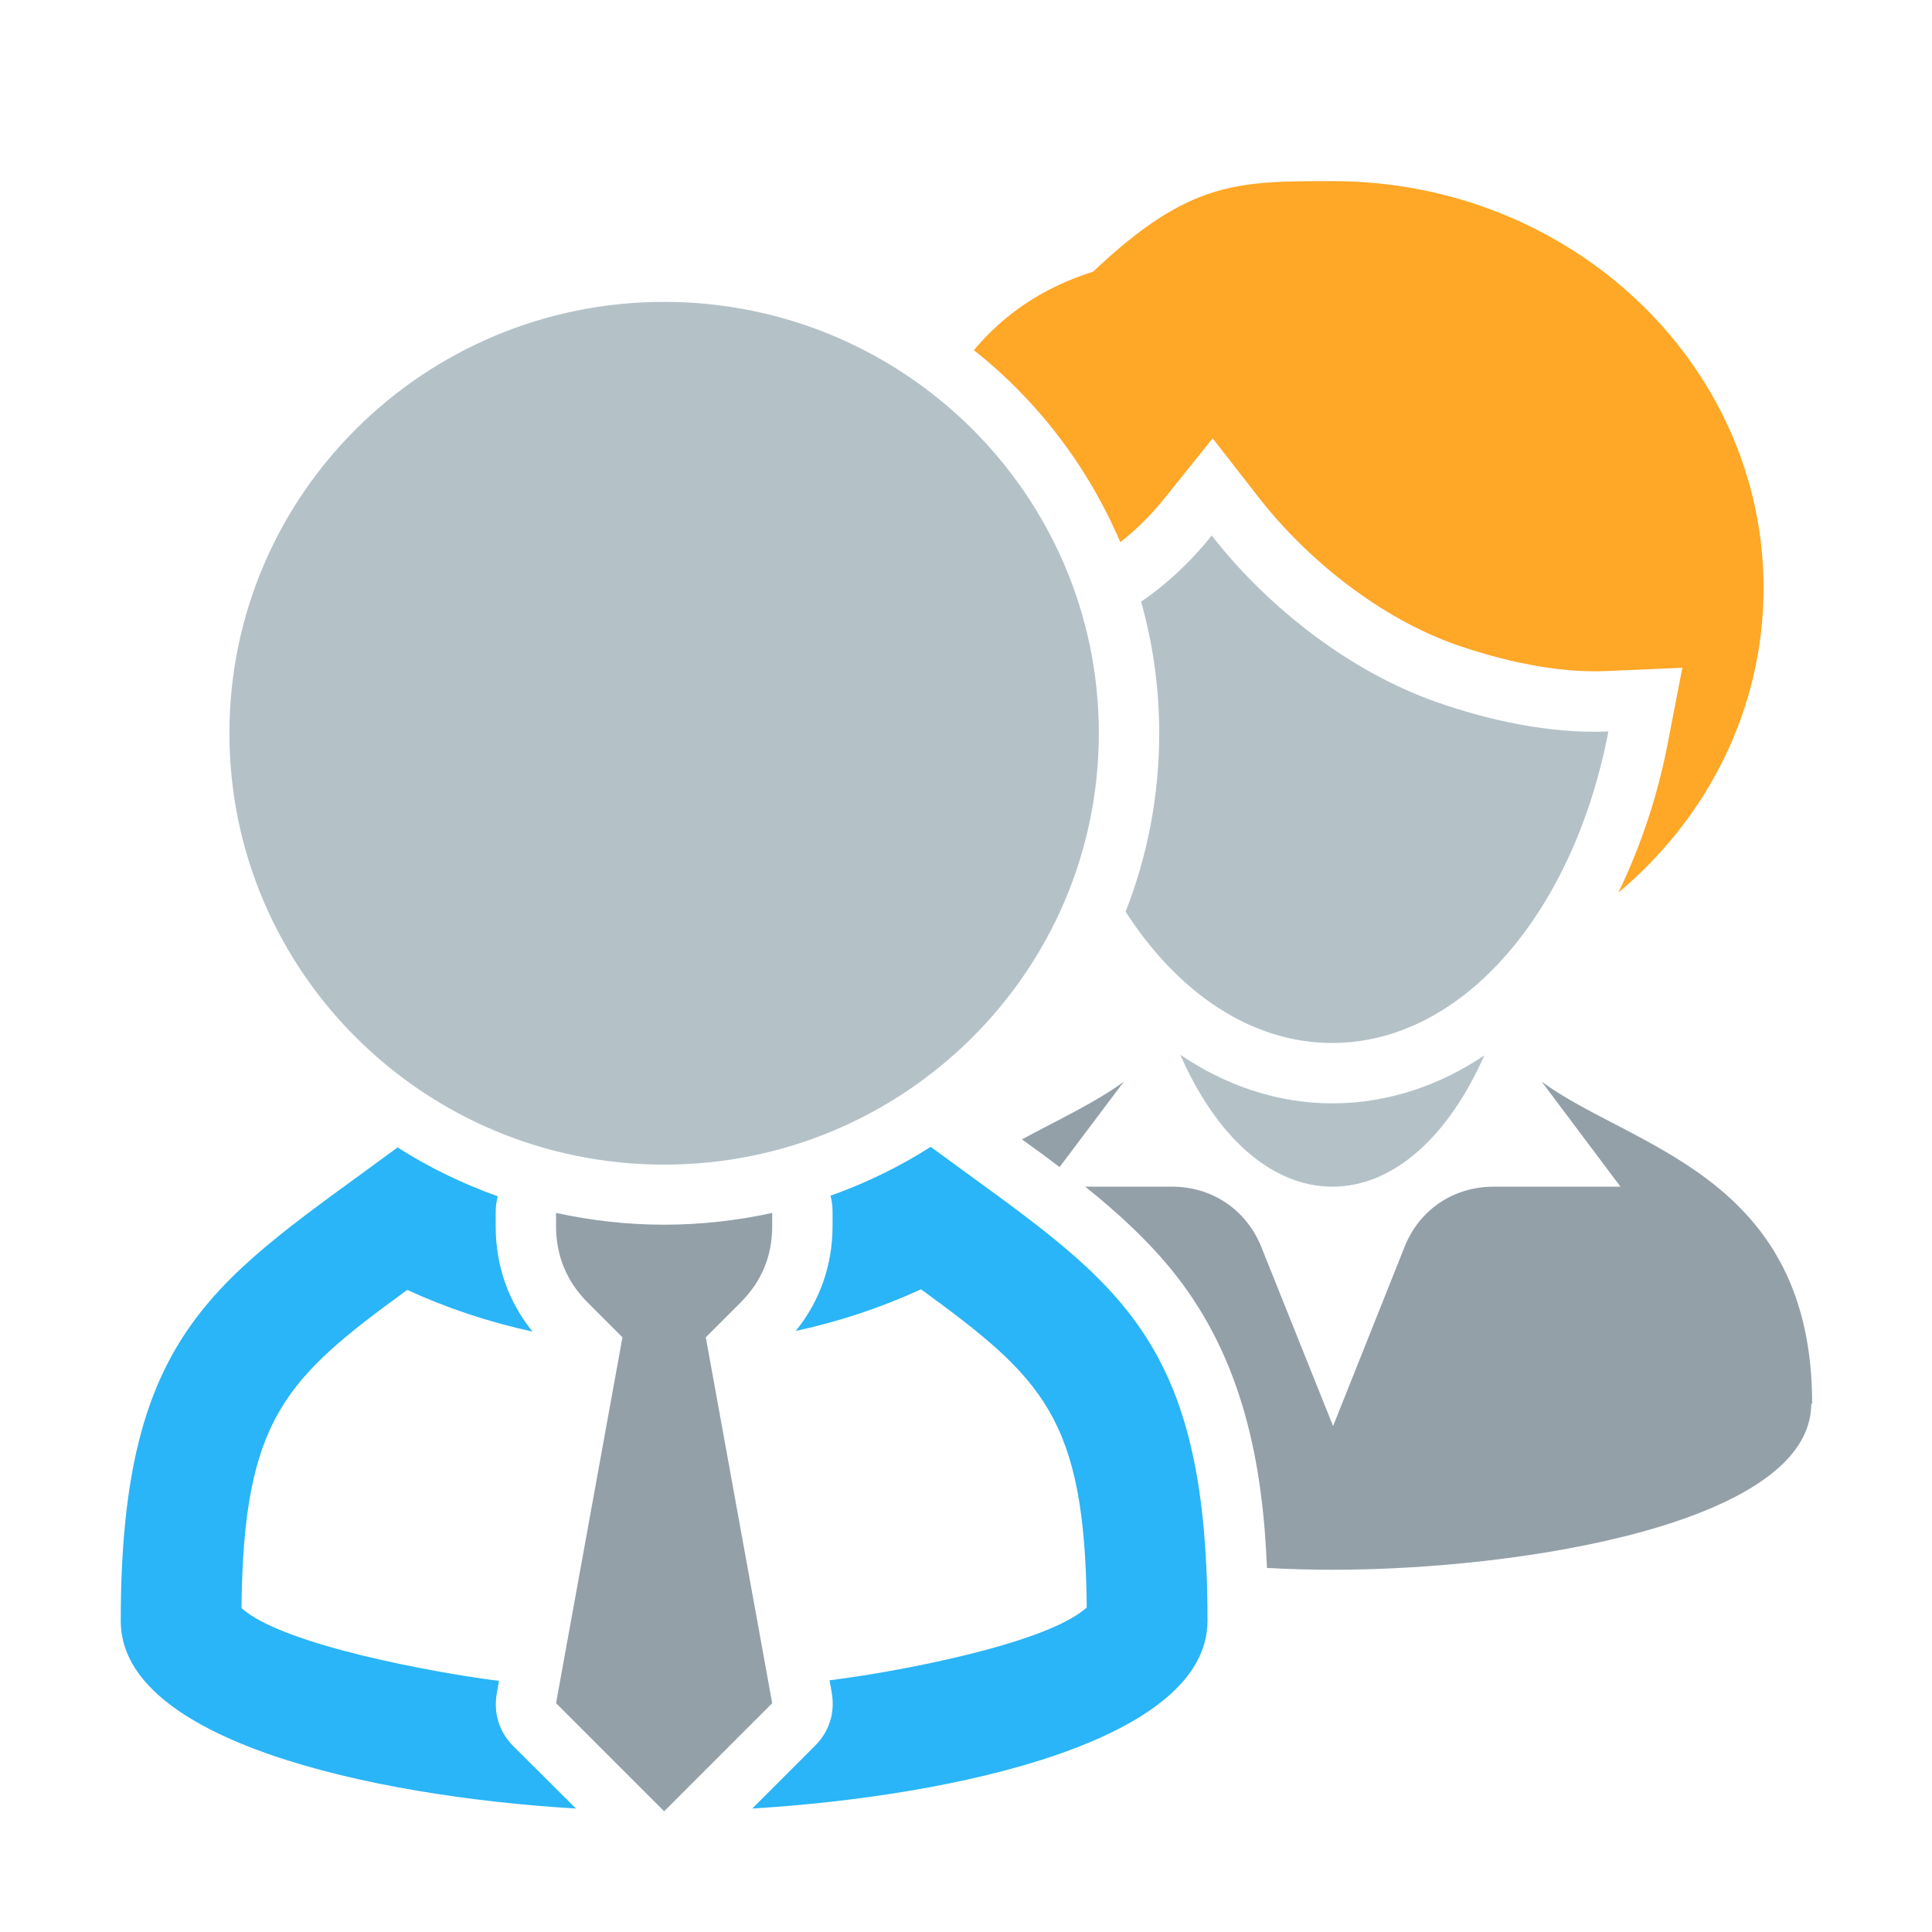 <svg version="1.1" xmlns="http://www.w3.org/2000/svg" xmlns:xlink="http://www.w3.org/1999/xlink" width="64" height="64" viewBox="0,0,64,64">
	<desc>businesspeople icon - Licensed under Iconfu Standard License v1.0 (https://www.iconfu.com/iconfu_standard_license) - Incors GmbH</desc>
	<g fill="none" fill-rule="nonzero" style="mix-blend-mode: normal">
		<path d="M37.05,35.97l0.05,-0.04c0.59,-0.42 1.07,-0.88 1.38,-1.44c0.23,0.18 0.47,0.36 0.72,0.52c0.92,2.04 2.58,4.24 4.94,4.24c2.36,0 4.01,-2.18 4.93,-4.22c0.25,-0.17 0.5,-0.34 0.74,-0.53c0.31,0.56 0.79,1.01 1.37,1.43l0.05,0.05l2.49,3.33l-0.03,0.07l-0.38,0.01h-3.85c-1.3,0 -2.41,0.75 -2.89,1.95l-2.39,5.98h-0.08l-2.39,-5.98c-0.48,-1.21 -1.59,-1.95 -2.89,-1.95h-2.8c-0.31,-0.26 -0.63,-0.5 -0.96,-0.75z" visibility="hidden"/>
		<g color="#93a0a8" class="color-2" style="fill:currentColor">
			<path d="M60,46.5c0,3.94 -9.52,5.5 -15.86,5.5c-0.69,0 -1.42,-0.02 -2.17,-0.06c-0.14,-3.47 -0.8,-6.87 -3.02,-9.7c-0.85,-1.08 -1.89,-2.04 -3,-2.93h2.88c1.32,0 2.45,0.76 2.95,1.99l2.38,5.94l2.37,-5.94c0.49,-1.23 1.62,-1.99 2.95,-1.99h4.2l-2.61,-3.48c2.96,2.19 8.96,3.09 8.96,10.67zM33.86,37.74c1.24,-0.67 2.45,-1.23 3.37,-1.91l-2.13,2.83c-0.41,-0.31 -0.83,-0.62 -1.25,-0.92z" fill="currentColor"/>
		</g>
		<g color="#b4c2c8" class="color-4" style="fill:currentColor">
			<path d="M49.17,34.96c-1.16,2.64 -2.98,4.35 -5.03,4.35c-2.06,0 -3.88,-1.71 -5.04,-4.37c1.5,1.02 3.22,1.61 5.04,1.61c1.8,0 3.54,-0.58 5.03,-1.59z" fill="currentColor"/>
		</g>
		<path d="M41.77,16.47c1.61,2.06 4.01,3.97 6.49,4.83c1.53,0.54 3.31,0.94 4.93,0.87l2.56,-0.11l0.04,0.05l-0.48,2.51c-0.31,1.61 -0.84,3.29 -1.59,4.86c-1.23,1.05 -2.66,1.91 -4.23,2.51c0.31,-0.32 0.6,-0.66 0.87,-1.01c1.47,-1.93 2.39,-4.32 2.85,-6.68c-1.87,0.07 -3.9,-0.37 -5.65,-0.99c-2.84,-1 -5.55,-3.11 -7.41,-5.47c-0.66,0.8 -1.45,1.56 -2.33,2.15c-0.2,-0.72 -0.44,-1.42 -0.73,-2.09c0.55,-0.43 1.04,-0.93 1.45,-1.45l1.6,-1.99l0.06,0z" visibility="hidden"/>
		<g color="#b4c2c8" class="color-4" style="fill:currentColor">
			<path d="M37.29,30.19c0.72,-1.83 1.11,-3.82 1.11,-5.9c0,-1.51 -0.21,-2.98 -0.6,-4.36c0.87,-0.59 1.67,-1.35 2.34,-2.19c1.91,2.45 4.66,4.54 7.43,5.51c1.67,0.59 3.76,1.07 5.71,0.98c-1.14,5.96 -4.81,10.32 -9.15,10.32c-2.69,0 -5.12,-1.67 -6.85,-4.36z" fill="currentColor"/>
		</g>
		<g color="#ffa726" class="color-3" style="fill:currentColor">
			<path d="M32.27,11.59c0.96,-1.15 2.25,-2.06 3.94,-2.59c3.17,-3 4.76,-3 7.93,-3c7.88,0 14.28,6.04 14.28,13.48c0,4.01 -1.86,7.62 -4.81,10.09c0.78,-1.61 1.33,-3.33 1.64,-4.97l0.48,-2.48l-2.53,0.11c-1.63,0.07 -3.43,-0.34 -4.96,-0.87c-2.48,-0.87 -4.9,-2.78 -6.52,-4.85l-1.55,-1.99l-1.58,1.97c-0.42,0.52 -0.92,1.04 -1.48,1.47c-1.07,-2.51 -2.74,-4.69 -4.85,-6.36z" fill="currentColor"/>
		</g>
		<path d="M36.04,53.31c-1.36,1.23 -6.35,2.14 -8.25,2.38c-0.08,0.01 -0.16,0.02 -0.24,0.03l0.06,0.33c0.12,0.69 -0.08,1.33 -0.57,1.83l-2.02,2.03c-1.04,0.06 -2.06,0.1 -3.01,0.1c-0.95,0 -1.97,-0.03 -3.01,-0.1l-2.02,-2.03c-0.49,-0.49 -0.7,-1.14 -0.57,-1.83l0.06,-0.33l-0.24,-0.03c-1.9,-0.24 -6.88,-1.15 -8.25,-2.38l-0.01,-0.01l-0.01,-0.02v-0.01c0.02,-2.33 0.17,-4.96 1.52,-6.96c0.98,-1.45 2.59,-2.61 4,-3.63l0.01,-0.01l0.03,0l0.02,0.01c1.27,0.58 2.6,1.03 3.97,1.34c-0.74,-0.97 -1.13,-2.13 -1.13,-3.39v-0.44c0,-0.2 0.03,-0.39 0.08,-0.57c1.74,0.62 3.61,0.96 5.57,0.96c1.95,0 3.83,-0.34 5.57,-0.96c0.05,0.18 0.08,0.37 0.08,0.57v0.44c0,1.26 -0.39,2.42 -1.13,3.39c1.36,-0.31 2.7,-0.76 3.97,-1.34l0.02,-0.01l0.03,0l0.01,0.01c1.4,1.02 3.02,2.17 4,3.63c1.34,1.99 1.49,4.63 1.52,6.96v0.01l-0.01,0.02zM18.49,56.4l3.51,3.51l3.51,-3.51l-2.2,-12.1l0.01,-0.03l1.17,-1.17c0.68,-0.69 1.03,-1.52 1.03,-2.49v-0.36c-1.16,0.25 -2.34,0.38 -3.52,0.38c-1.18,0 -2.36,-0.12 -3.52,-0.37v0.36c0,0.97 0.34,1.8 1.03,2.49l1.17,1.17l0.01,0.03z" visibility="hidden"/>
		<g color="#29b5f7" class="color-1" style="fill:currentColor">
			<path d="M40,53.69c0,3.94 -8.21,5.8 -15.08,6.22l2.08,-2.08c0.48,-0.48 0.67,-1.11 0.55,-1.77l-0.07,-0.4c0.1,-0.01 0.21,-0.02 0.31,-0.04c1.58,-0.2 6.82,-1.11 8.21,-2.37c-0.06,-6.29 -1.46,-7.6 -5.49,-10.54c-1.33,0.61 -2.72,1.07 -4.15,1.38c0.8,-0.99 1.22,-2.18 1.22,-3.49v-0.44c0,-0.19 -0.02,-0.38 -0.07,-0.55c1.18,-0.42 2.29,-0.96 3.32,-1.62c5.97,4.4 9.17,5.96 9.17,15.68zM19.08,59.91c-6.87,-0.41 -15.08,-2.27 -15.08,-6.21c0,-9.72 3.21,-11.29 9.17,-15.69c1.03,0.66 2.15,1.2 3.32,1.62c-0.05,0.17 -0.07,0.36 -0.07,0.55v0.44c0,1.31 0.42,2.5 1.22,3.49c-1.43,-0.31 -2.82,-0.77 -4.15,-1.38c-4.02,2.93 -5.43,4.25 -5.49,10.54c1.4,1.26 6.63,2.16 8.22,2.37c0.1,0.01 0.2,0.03 0.31,0.04l-0.07,0.4c-0.12,0.67 0.07,1.29 0.55,1.77z" fill="currentColor"/>
		</g>
		<g color="#93a0a8" class="color-2" style="fill:currentColor">
			<path d="M18.42,56.42l2.2,-12.12l-1.15,-1.15c-0.7,-0.7 -1.05,-1.55 -1.05,-2.53v-0.44c1.15,0.25 2.35,0.39 3.58,0.39c1.23,0 2.43,-0.14 3.58,-0.39v0.44c0,0.99 -0.35,1.83 -1.05,2.53l-1.15,1.15l2.2,12.12l-3.58,3.58z" fill="currentColor"/>
		</g>
		<g color="#b4c2c8" class="color-4" style="fill:currentColor">
			<path d="M22,10c7.95,0 14.4,6.4 14.4,14.29c0,7.89 -6.45,14.29 -14.4,14.29c-7.95,0 -14.4,-6.4 -14.4,-14.29c0,-7.89 6.45,-14.29 14.4,-14.29z" fill="currentColor"/>
		</g>
	</g>
</svg>